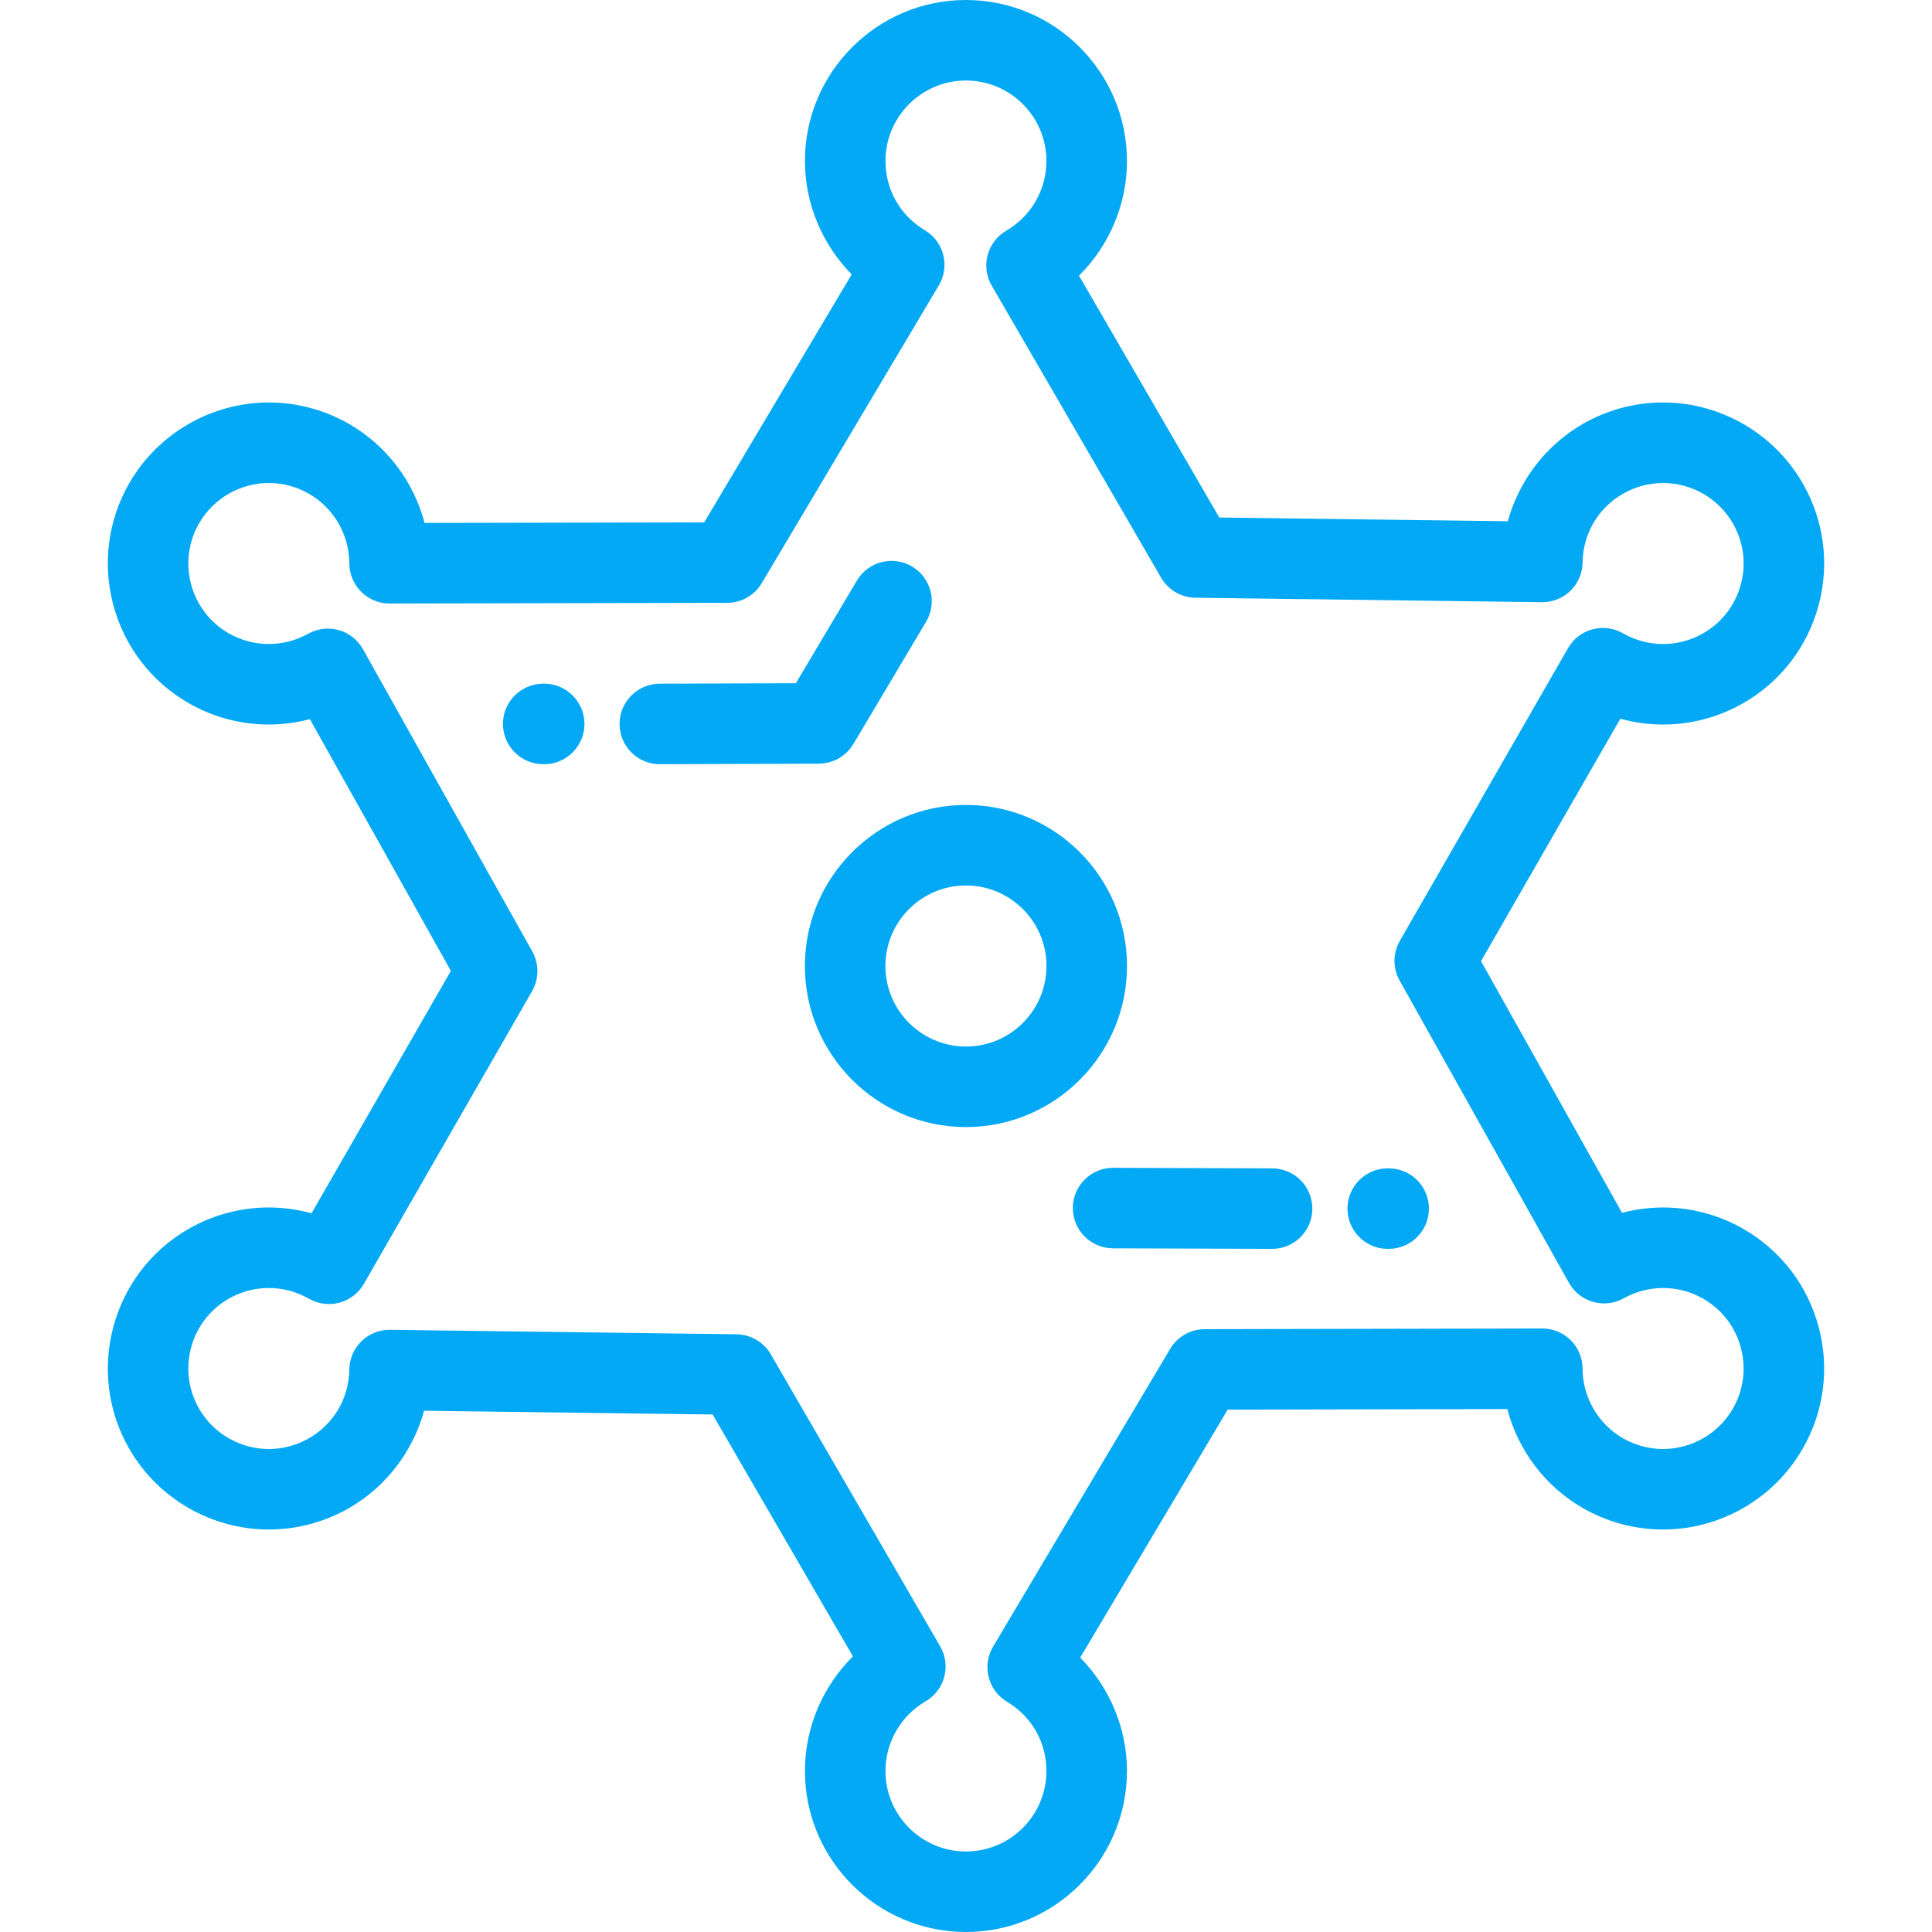 <?xml version="1.0" encoding="iso-8859-1"?>
<!-- Generator: Adobe Illustrator 19.0.0, SVG Export Plug-In . SVG Version: 6.00 Build 0)  -->
<svg xmlns="http://www.w3.org/2000/svg" xmlns:xlink="http://www.w3.org/1999/xlink" version="1.1" id="Layer_1" x="0px" y="0px" viewBox="0 0 512 512" style="enable-background:new 0 0 512 512;" xml:space="preserve" width="512px" height="512px">
<g>
	<g>
		<g>
			<path d="M462.071,325.713c-6.482-3.743-13.846-5.717-21.3-5.717c-3.69,0-7.364,0.481-10.918,1.419l-37.367-66.702l36.918-64.246     c3.69,1.019,7.516,1.542,11.369,1.542c7.451,0,14.82-1.979,21.302-5.722c9.869-5.699,16.928-14.901,19.879-25.909     c2.949-11.008,1.434-22.507-4.263-32.375c-7.599-13.165-21.771-21.342-36.982-21.342c-7.453,0-14.822,1.978-21.306,5.722     c-9.806,5.666-16.874,15.036-19.818,25.751l-76.464-0.986l-37.18-64.106c8.014-7.929,12.717-18.86,12.717-30.375     C298.656,19.141,279.514,0,255.987,0c-23.53,0-42.67,19.141-42.67,42.668c0,11.327,4.582,22.133,12.392,30.039l-39.087,65.729     l-74.106,0.146c-2.864-10.904-9.979-20.443-19.947-26.199c-6.482-3.745-13.85-5.722-21.304-5.722     c-15.211,0-29.38,8.176-36.98,21.339c-11.764,20.373-4.761,46.52,15.614,58.286c6.48,3.743,13.847,5.719,21.302,5.719     c3.69,0,7.364-0.481,10.918-1.419l37.367,66.704l-36.918,64.241c-3.69-1.015-7.516-1.537-11.366-1.537     c-7.451,0-14.818,1.976-21.304,5.717c-20.373,11.764-27.376,37.913-15.614,58.29c7.599,13.161,21.768,21.335,36.98,21.335     c7.453,0,14.82-1.978,21.302-5.719c9.81-5.664,16.88-15.032,19.825-25.749l76.462,0.986l37.18,64.104     c-8.012,7.929-12.717,18.862-12.717,30.375c0,23.525,19.141,42.666,42.67,42.666c23.528,0,42.668-19.141,42.668-42.666     c0-11.327-4.582-22.133-12.392-30.041l39.087-65.724l74.106-0.15c2.861,10.907,9.979,20.448,19.947,26.199     c6.484,3.745,13.85,5.722,21.304,5.722c15.211,0,29.38-8.174,36.98-21.335c5.699-9.871,7.214-21.368,4.265-32.379     C479.001,340.615,471.942,331.413,462.071,325.713z M459.209,373.333c-3.799,6.58-10.887,10.669-18.502,10.669     c-3.713,0-7.391-0.99-10.638-2.863c-6.557-3.784-10.646-10.85-10.669-18.441c-0.019-5.881-4.79-10.636-10.669-10.636     c-0.006,0-0.015,0-0.022,0l-89.457,0.181c-3.755,0.008-7.228,1.99-9.147,5.216l-46.929,78.915     c-3.011,5.059-1.351,11.602,3.707,14.617c6.535,3.894,10.435,10.752,10.435,18.343c0,11.76-9.571,21.329-21.331,21.329     c-11.762,0-21.333-9.569-21.333-21.329c0-7.573,4.075-14.648,10.636-18.462c5.09-2.958,6.82-9.483,3.867-14.576l-44.883-77.383     c-1.884-3.246-5.336-5.266-9.091-5.313l-91.807-1.185c-0.048,0-0.094,0-0.142,0c-5.822,0-10.583,4.68-10.664,10.518     c-0.107,7.606-4.095,14.411-10.669,18.206c-3.244,1.873-6.922,2.863-10.636,2.863c-7.612,0-14.702-4.088-18.502-10.669     c-5.881-10.188-2.38-23.259,7.802-29.139c3.244-1.871,6.922-2.861,10.638-2.861c3.738,0,7.431,0.982,10.675,2.842     c5.105,2.927,11.621,1.165,14.555-3.94l44.568-77.56c1.871-3.255,1.894-7.256,0.059-10.531l-44.874-80.102     c-2.877-5.135-9.372-6.972-14.509-4.099c-3.196,1.786-6.82,2.728-10.477,2.728c-3.714,0-7.389-0.988-10.631-2.861     c-10.185-5.883-13.688-18.952-7.805-29.137C56.567,132.088,63.655,128,71.267,128c3.713,0,7.391,0.99,10.636,2.863     c6.557,3.786,10.647,10.854,10.673,18.441c0.019,5.881,4.79,10.636,10.669,10.636c0.006,0,0.015,0,0.021,0l89.457-0.177     c3.755-0.009,7.228-1.988,9.147-5.216l46.932-78.919c3.009-5.061,1.351-11.604-3.71-14.619     c-6.535-3.893-10.435-10.748-10.435-18.339c0-11.76,9.571-21.331,21.333-21.331c11.76,0,21.331,9.571,21.331,21.331     c0,7.575-4.073,14.649-10.633,18.458c-5.092,2.958-6.824,9.483-3.87,14.578l44.883,77.385c1.884,3.249,5.336,5.268,9.091,5.315     l91.809,1.185c0.046,0,0.094,0,0.14,0c5.824,0,10.583-4.68,10.664-10.518c0.107-7.606,4.097-14.413,10.671-18.209     c3.242-1.873,6.92-2.863,10.633-2.863c7.612,0,14.7,4.088,18.502,10.673c2.851,4.934,3.607,10.682,2.132,16.184     c-1.473,5.503-5.004,10.104-9.936,12.953c-3.244,1.873-6.922,2.864-10.633,2.864c-3.738,0-7.431-0.984-10.675-2.844     c-5.107-2.93-11.622-1.167-14.556,3.938l-44.571,77.564c-1.869,3.257-1.892,7.256-0.057,10.531l44.873,80.102     c2.879,5.137,9.375,6.97,14.515,4.097c3.192-1.784,6.814-2.728,10.47-2.728c3.713,0,7.391,0.988,10.631,2.859     c4.934,2.849,8.465,7.449,9.938,12.955C462.816,362.651,462.06,368.399,459.209,373.333z" fill="#03A9F4"/>
			<path d="M216.984,202.379c0.011,0,0.021-0.002,0.031-0.002h0.017c0.411-0.002,0.817-0.031,1.215-0.079     c0.112-0.013,0.221-0.035,0.33-0.052c0.315-0.046,0.625-0.105,0.929-0.179c0.112-0.027,0.225-0.057,0.335-0.087     c0.321-0.088,0.634-0.19,0.94-0.308c0.083-0.031,0.169-0.059,0.252-0.092c0.385-0.158,0.761-0.334,1.121-0.533     c0.067-0.037,0.127-0.079,0.192-0.116c0.286-0.166,0.562-0.344,0.831-0.536c0.123-0.087,0.242-0.179,0.361-0.273     c0.219-0.171,0.431-0.35,0.636-0.538c0.105-0.094,0.21-0.186,0.31-0.284c0.288-0.284,0.558-0.584,0.813-0.896     c0.059-0.07,0.109-0.148,0.164-0.221c0.214-0.282,0.417-0.575,0.604-0.879c0.031-0.05,0.068-0.092,0.098-0.142l19.267-32.4     c3.013-5.065,1.349-11.613-3.715-14.624c-5.063-3.011-11.613-1.349-14.624,3.717l-16.176,27.205l-36.092,0.127     c-5.892,0.021-10.652,4.814-10.631,10.706c0.021,5.878,4.792,10.631,10.667,10.631c0.013,0,0.027,0,0.039,0l42.06-0.148     C216.965,202.377,216.974,202.379,216.984,202.379z" fill="#03A9F4"/>
			<path d="M337.151,309.627l-42.128-0.148c-0.013,0-0.025,0-0.039,0c-5.874,0-10.646,4.753-10.667,10.631     c-0.021,5.892,4.738,10.686,10.631,10.706l42.128,0.148c0.013,0,0.025,0,0.039,0c5.874,0,10.646-4.751,10.667-10.631     C347.803,314.442,343.043,309.647,337.151,309.627z" fill="#03A9F4"/>
			<path d="M368.012,309.623h-0.252c-5.892,0-10.669,4.779-10.669,10.669c0,5.892,4.776,10.669,10.669,10.669h0.252     c5.891,0,10.669-4.776,10.669-10.669C378.681,314.4,373.903,309.623,368.012,309.623z" fill="#03A9F4"/>
			<path d="M144.217,181.182h-0.256c-5.89,0-10.669,4.779-10.669,10.669c0,5.892,4.779,10.669,10.669,10.669h0.256     c5.892,0,10.669-4.776,10.669-10.669C154.885,185.96,150.109,181.182,144.217,181.182z" fill="#03A9F4"/>
			<path d="M298.668,256c0-23.536-19.147-42.683-42.681-42.683c-23.536,0-42.683,19.147-42.683,42.683s19.147,42.683,42.683,42.683     C279.521,298.683,298.668,279.536,298.668,256z M255.987,277.346c-11.771,0-21.346-9.577-21.346-21.346     c0-11.771,9.575-21.346,21.346-21.346c11.769,0,21.344,9.575,21.344,21.346C277.331,267.769,267.757,277.346,255.987,277.346z" fill="#03A9F4"/>
		</g>
	</g>
</g>
<g>
</g>
<g>
</g>
<g>
</g>
<g>
</g>
<g>
</g>
<g>
</g>
<g>
</g>
<g>
</g>
<g>
</g>
<g>
</g>
<g>
</g>
<g>
</g>
<g>
</g>
<g>
</g>
<g>
</g>
</svg>
